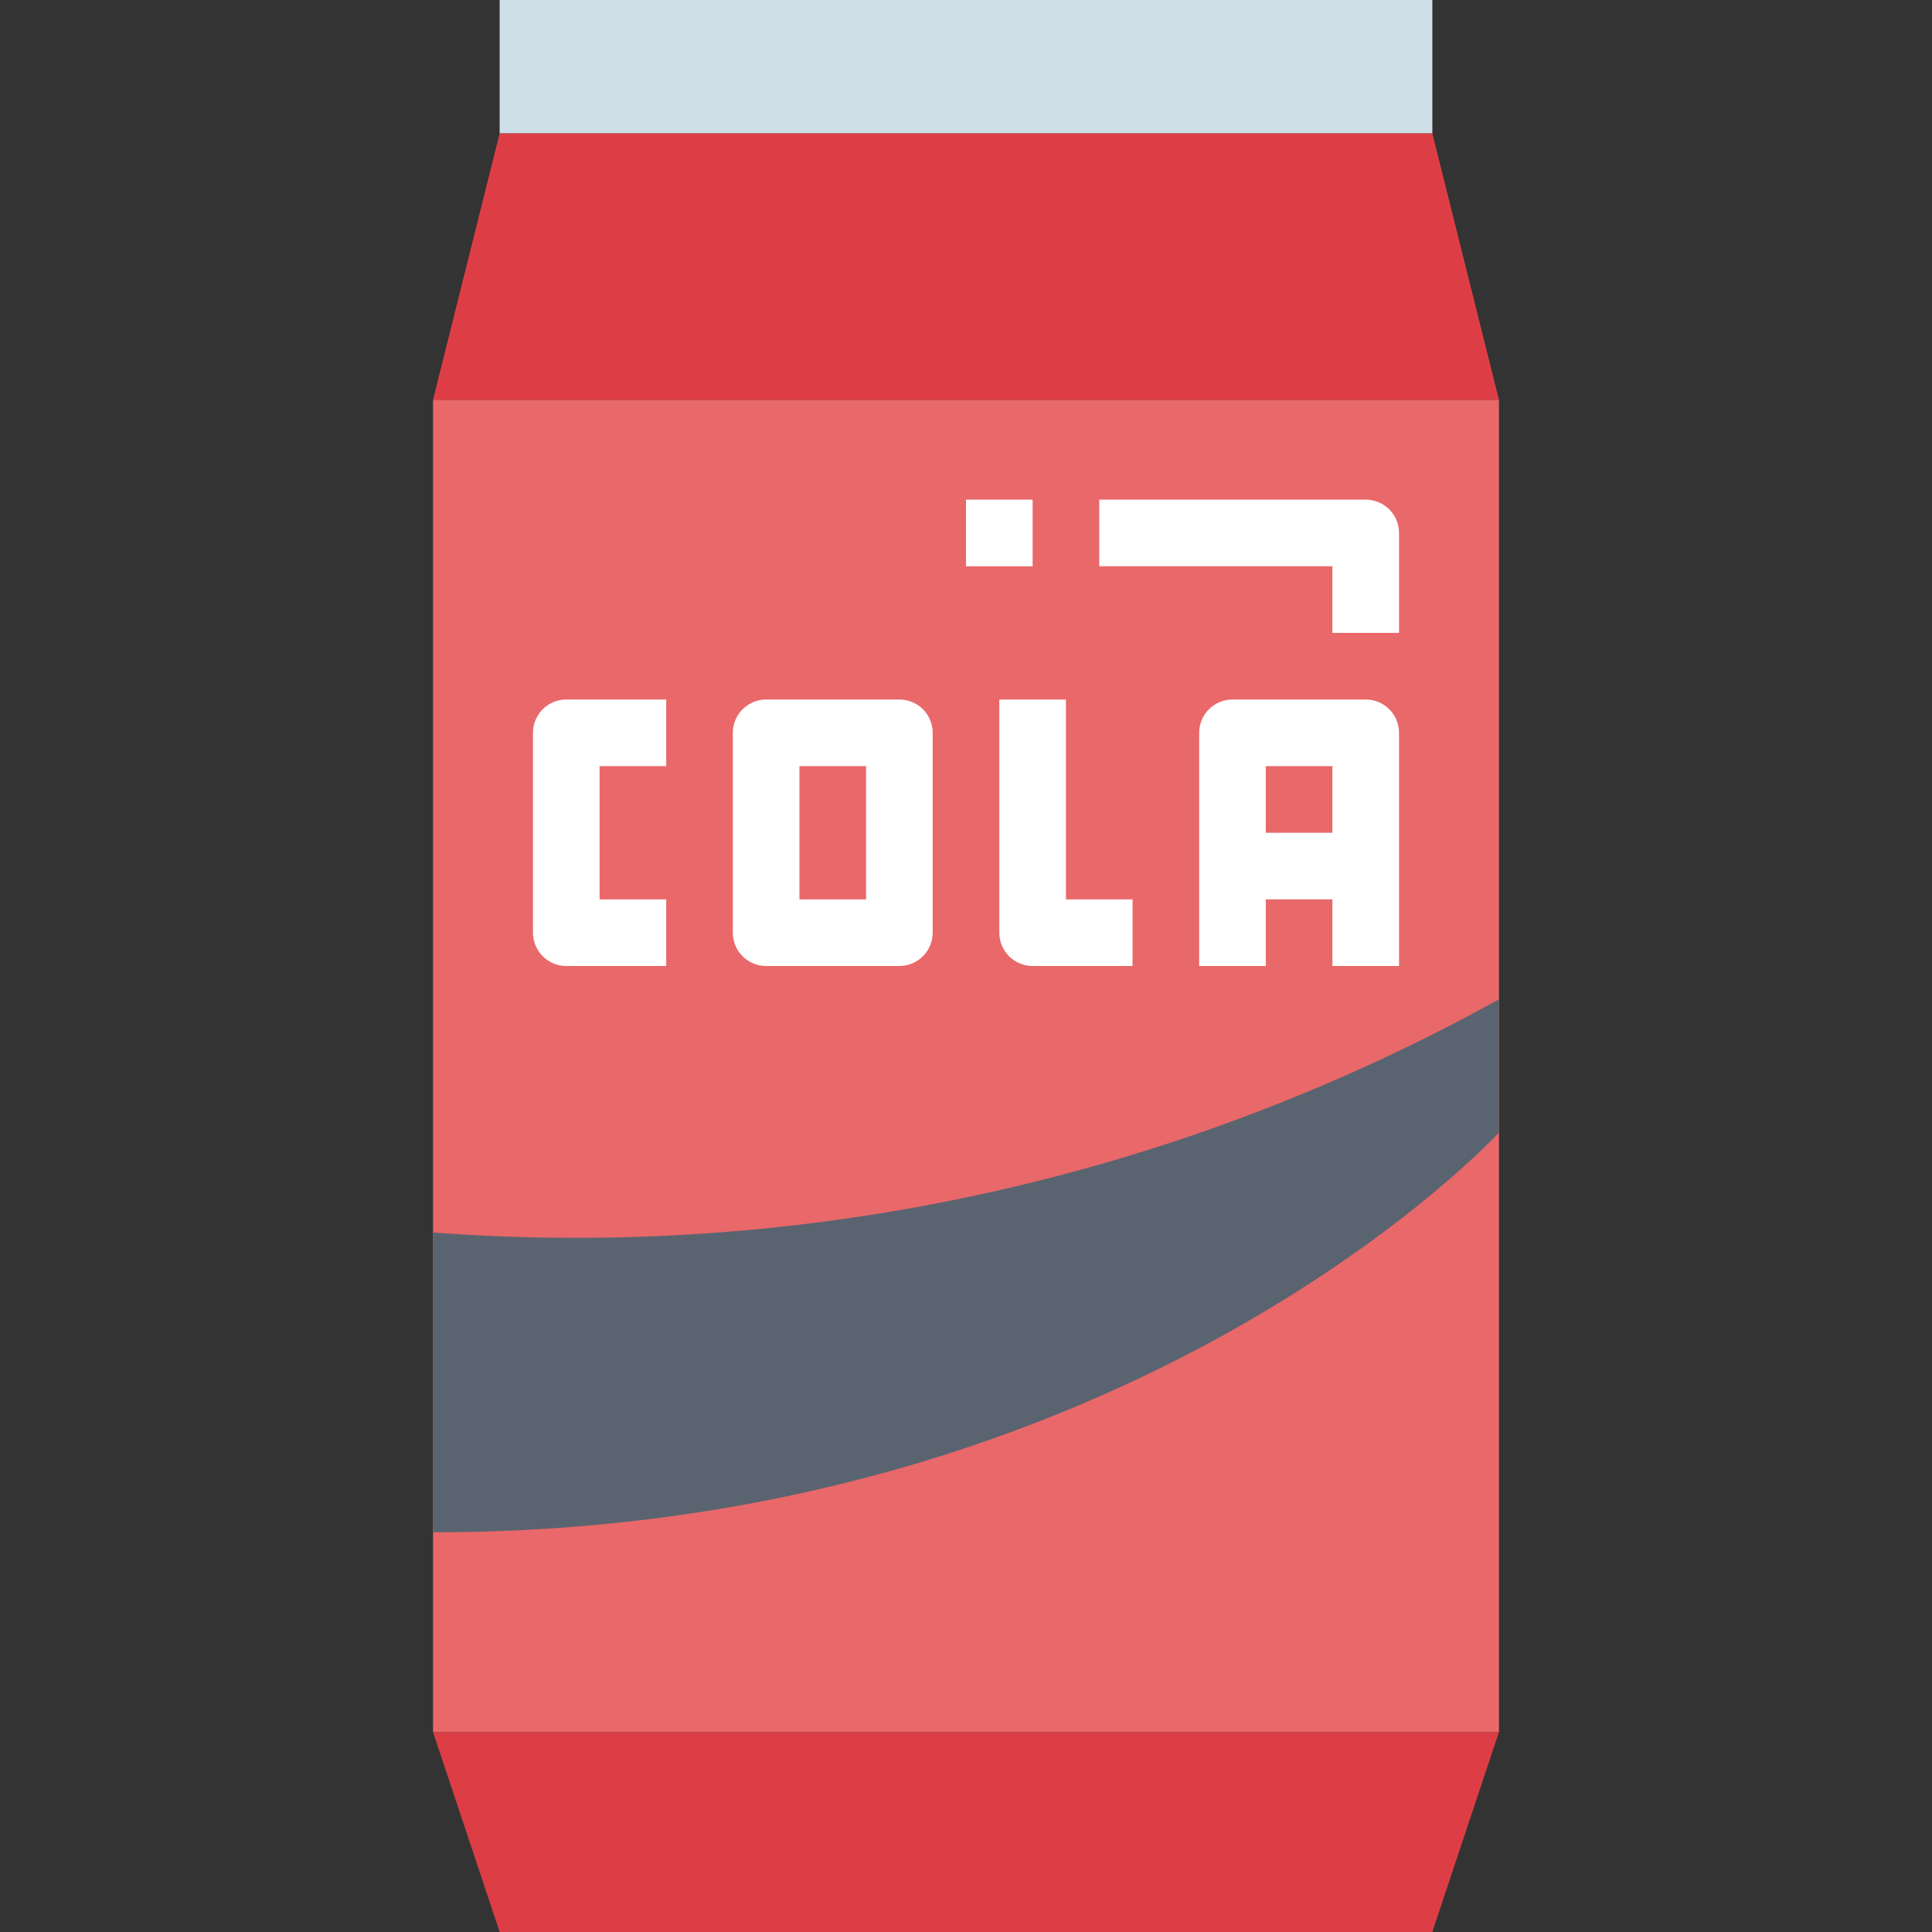 <svg height="464pt" viewBox="-104 0 464 464" width="464pt" xmlns="http://www.w3.org/2000/svg"><rect x="-104" y="0" width="464" height="464" fill="#333333" stroke="none"/><path d="m0 96h256v320h-256zm0 0" fill="#e9686a"/><path d="m240 464h-224l-16-48h256zm0 0" fill="#dd3e46"/><path d="m256 96h-256l16-64h224zm0 0" fill="#dd3e46"/><path d="m16 0h224v32h-224zm0 0" fill="#cfdfe8"/><path d="m0 296c88.969 6.688 177.949-12.777 256-56v32s-88 96-256 96zm0 0" fill="#5a6470"/><g fill="#fff"><path d="m56 232h-24c-4.418 0-8-3.582-8-8v-48c0-4.418 3.582-8 8-8h24v16h-16v32h16zm0 0"/><path d="m112 232h-32c-4.418 0-8-3.582-8-8v-48c0-4.418 3.582-8 8-8h32c4.418 0 8 3.582 8 8v48c0 4.418-3.582 8-8 8zm-24-16h16v-32h-16zm0 0"/><path d="m168 232h-24c-4.418 0-8-3.582-8-8v-56h16v48h16zm0 0"/><path d="m224 168h-32c-4.418 0-8 3.582-8 8v56h16v-16h16v16h16v-56c0-4.418-3.582-8-8-8zm-24 32v-16h16v16zm0 0"/><path d="m128 120h16v16h-16zm0 0"/><path d="m232 152h-16v-16h-56v-16h64c4.418 0 8 3.582 8 8zm0 0"/></g></svg>